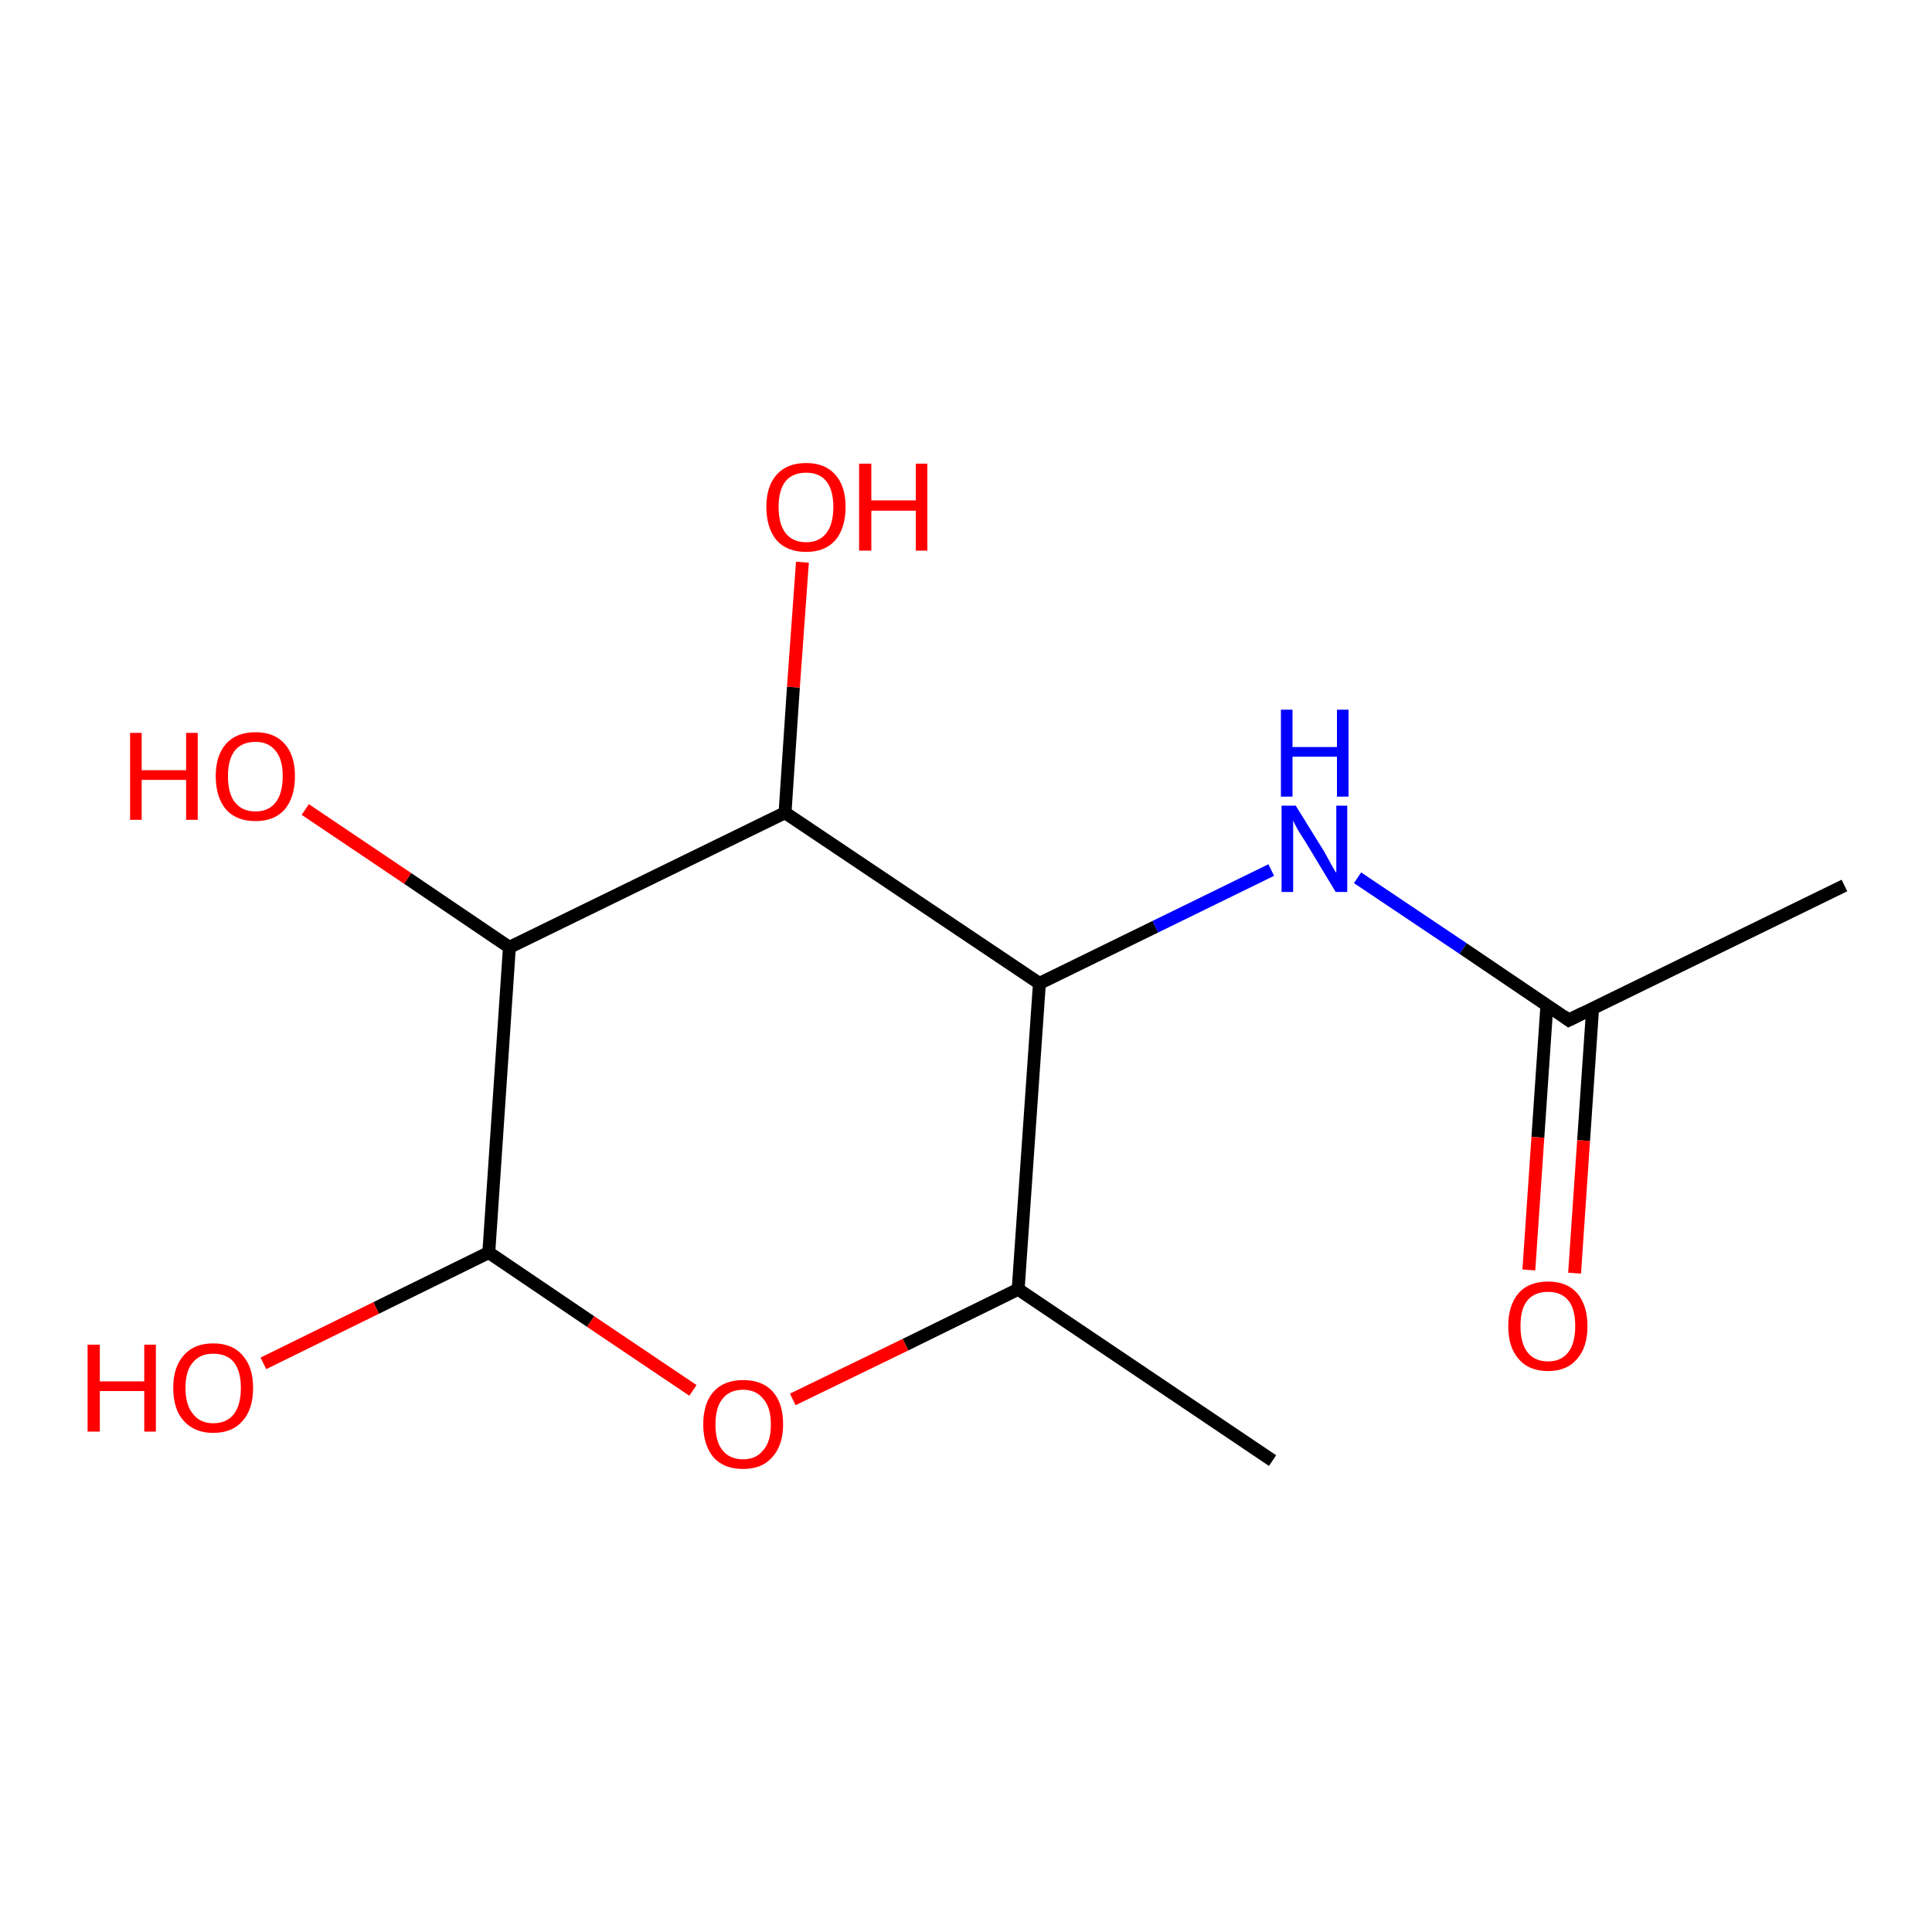 <?xml version='1.0' encoding='iso-8859-1'?>
<svg version='1.1' baseProfile='full'
              xmlns='http://www.w3.org/2000/svg'
                      xmlns:rdkit='http://www.rdkit.org/xml'
                      xmlns:xlink='http://www.w3.org/1999/xlink'
                  xml:space='preserve'
width='300px' height='300px' viewBox='0 0 300 300'>
<!-- END OF HEADER -->
<rect style='opacity:1.0;fill:#FFFFFF;stroke:none' width='300.0' height='300.0' x='0.0' y='0.0'> </rect>
<path class='bond-0 atom-0 atom-1' d='M 197.6,226.8 L 158.1,200.2' style='fill:none;fill-rule:evenodd;stroke:#000000;stroke-width:2.0px;stroke-linecap:butt;stroke-linejoin:miter;stroke-opacity:1' />
<path class='bond-1 atom-1 atom-2' d='M 158.1,200.2 L 140.6,208.8' style='fill:none;fill-rule:evenodd;stroke:#000000;stroke-width:2.0px;stroke-linecap:butt;stroke-linejoin:miter;stroke-opacity:1' />
<path class='bond-1 atom-1 atom-2' d='M 140.6,208.8 L 123.1,217.3' style='fill:none;fill-rule:evenodd;stroke:#FF0000;stroke-width:2.0px;stroke-linecap:butt;stroke-linejoin:miter;stroke-opacity:1' />
<path class='bond-2 atom-2 atom-3' d='M 107.6,215.9 L 91.7,205.2' style='fill:none;fill-rule:evenodd;stroke:#FF0000;stroke-width:2.0px;stroke-linecap:butt;stroke-linejoin:miter;stroke-opacity:1' />
<path class='bond-2 atom-2 atom-3' d='M 91.7,205.2 L 75.9,194.5' style='fill:none;fill-rule:evenodd;stroke:#000000;stroke-width:2.0px;stroke-linecap:butt;stroke-linejoin:miter;stroke-opacity:1' />
<path class='bond-3 atom-3 atom-4' d='M 75.9,194.5 L 58.4,203.1' style='fill:none;fill-rule:evenodd;stroke:#000000;stroke-width:2.0px;stroke-linecap:butt;stroke-linejoin:miter;stroke-opacity:1' />
<path class='bond-3 atom-3 atom-4' d='M 58.4,203.1 L 40.9,211.7' style='fill:none;fill-rule:evenodd;stroke:#FF0000;stroke-width:2.0px;stroke-linecap:butt;stroke-linejoin:miter;stroke-opacity:1' />
<path class='bond-4 atom-3 atom-5' d='M 75.9,194.5 L 79.1,147.1' style='fill:none;fill-rule:evenodd;stroke:#000000;stroke-width:2.0px;stroke-linecap:butt;stroke-linejoin:miter;stroke-opacity:1' />
<path class='bond-5 atom-5 atom-6' d='M 79.1,147.1 L 63.3,136.4' style='fill:none;fill-rule:evenodd;stroke:#000000;stroke-width:2.0px;stroke-linecap:butt;stroke-linejoin:miter;stroke-opacity:1' />
<path class='bond-5 atom-5 atom-6' d='M 63.3,136.4 L 47.4,125.7' style='fill:none;fill-rule:evenodd;stroke:#FF0000;stroke-width:2.0px;stroke-linecap:butt;stroke-linejoin:miter;stroke-opacity:1' />
<path class='bond-6 atom-5 atom-7' d='M 79.1,147.1 L 121.9,126.2' style='fill:none;fill-rule:evenodd;stroke:#000000;stroke-width:2.0px;stroke-linecap:butt;stroke-linejoin:miter;stroke-opacity:1' />
<path class='bond-7 atom-7 atom-8' d='M 121.9,126.2 L 123.2,106.7' style='fill:none;fill-rule:evenodd;stroke:#000000;stroke-width:2.0px;stroke-linecap:butt;stroke-linejoin:miter;stroke-opacity:1' />
<path class='bond-7 atom-7 atom-8' d='M 123.2,106.7 L 124.6,87.3' style='fill:none;fill-rule:evenodd;stroke:#FF0000;stroke-width:2.0px;stroke-linecap:butt;stroke-linejoin:miter;stroke-opacity:1' />
<path class='bond-8 atom-7 atom-9' d='M 121.9,126.2 L 161.4,152.7' style='fill:none;fill-rule:evenodd;stroke:#000000;stroke-width:2.0px;stroke-linecap:butt;stroke-linejoin:miter;stroke-opacity:1' />
<path class='bond-9 atom-9 atom-10' d='M 161.4,152.7 L 179.4,143.9' style='fill:none;fill-rule:evenodd;stroke:#000000;stroke-width:2.0px;stroke-linecap:butt;stroke-linejoin:miter;stroke-opacity:1' />
<path class='bond-9 atom-9 atom-10' d='M 179.4,143.9 L 197.4,135.1' style='fill:none;fill-rule:evenodd;stroke:#0000FF;stroke-width:2.0px;stroke-linecap:butt;stroke-linejoin:miter;stroke-opacity:1' />
<path class='bond-10 atom-10 atom-11' d='M 210.8,136.3 L 227.2,147.3' style='fill:none;fill-rule:evenodd;stroke:#0000FF;stroke-width:2.0px;stroke-linecap:butt;stroke-linejoin:miter;stroke-opacity:1' />
<path class='bond-10 atom-10 atom-11' d='M 227.2,147.3 L 243.6,158.4' style='fill:none;fill-rule:evenodd;stroke:#000000;stroke-width:2.0px;stroke-linecap:butt;stroke-linejoin:miter;stroke-opacity:1' />
<path class='bond-11 atom-11 atom-12' d='M 243.6,158.4 L 286.4,137.5' style='fill:none;fill-rule:evenodd;stroke:#000000;stroke-width:2.0px;stroke-linecap:butt;stroke-linejoin:miter;stroke-opacity:1' />
<path class='bond-12 atom-11 atom-13' d='M 240.2,156.1 L 238.8,176.6' style='fill:none;fill-rule:evenodd;stroke:#000000;stroke-width:2.0px;stroke-linecap:butt;stroke-linejoin:miter;stroke-opacity:1' />
<path class='bond-12 atom-11 atom-13' d='M 238.8,176.6 L 237.4,197.2' style='fill:none;fill-rule:evenodd;stroke:#FF0000;stroke-width:2.0px;stroke-linecap:butt;stroke-linejoin:miter;stroke-opacity:1' />
<path class='bond-12 atom-11 atom-13' d='M 247.3,156.6 L 245.9,177.1' style='fill:none;fill-rule:evenodd;stroke:#000000;stroke-width:2.0px;stroke-linecap:butt;stroke-linejoin:miter;stroke-opacity:1' />
<path class='bond-12 atom-11 atom-13' d='M 245.9,177.1 L 244.5,197.7' style='fill:none;fill-rule:evenodd;stroke:#FF0000;stroke-width:2.0px;stroke-linecap:butt;stroke-linejoin:miter;stroke-opacity:1' />
<path class='bond-13 atom-9 atom-1' d='M 161.4,152.7 L 158.1,200.2' style='fill:none;fill-rule:evenodd;stroke:#000000;stroke-width:2.0px;stroke-linecap:butt;stroke-linejoin:miter;stroke-opacity:1' />
<path d='M 242.8,157.8 L 243.6,158.4 L 245.8,157.3' style='fill:none;stroke:#000000;stroke-width:2.0px;stroke-linecap:butt;stroke-linejoin:miter;stroke-opacity:1;' />
<path class='atom-2' d='M 109.2 221.2
Q 109.2 217.9, 110.8 216.1
Q 112.4 214.3, 115.4 214.3
Q 118.4 214.3, 120.0 216.1
Q 121.6 217.9, 121.6 221.2
Q 121.6 224.4, 119.9 226.3
Q 118.3 228.1, 115.4 228.1
Q 112.4 228.1, 110.8 226.3
Q 109.2 224.4, 109.2 221.2
M 115.4 226.6
Q 117.4 226.6, 118.5 225.2
Q 119.7 223.9, 119.7 221.2
Q 119.7 218.5, 118.5 217.2
Q 117.4 215.8, 115.4 215.8
Q 113.3 215.8, 112.2 217.2
Q 111.1 218.5, 111.1 221.2
Q 111.1 223.9, 112.2 225.2
Q 113.3 226.6, 115.4 226.6
' fill='#FF0000'/>
<path class='atom-4' d='M 13.6 208.8
L 15.5 208.8
L 15.5 214.5
L 22.4 214.5
L 22.4 208.8
L 24.2 208.8
L 24.2 222.3
L 22.4 222.3
L 22.4 216.0
L 15.5 216.0
L 15.5 222.3
L 13.6 222.3
L 13.6 208.8
' fill='#FF0000'/>
<path class='atom-4' d='M 26.9 215.5
Q 26.9 212.3, 28.5 210.5
Q 30.1 208.6, 33.1 208.6
Q 36.1 208.6, 37.7 210.5
Q 39.3 212.3, 39.3 215.5
Q 39.3 218.8, 37.7 220.6
Q 36.1 222.5, 33.1 222.5
Q 30.2 222.5, 28.5 220.6
Q 26.9 218.8, 26.9 215.5
M 33.1 221.0
Q 35.2 221.0, 36.3 219.6
Q 37.4 218.2, 37.4 215.5
Q 37.4 212.9, 36.3 211.5
Q 35.2 210.2, 33.1 210.2
Q 31.1 210.2, 30.0 211.5
Q 28.8 212.8, 28.8 215.5
Q 28.8 218.2, 30.0 219.6
Q 31.1 221.0, 33.1 221.0
' fill='#FF0000'/>
<path class='atom-6' d='M 20.2 113.8
L 22.0 113.8
L 22.0 119.6
L 28.9 119.6
L 28.9 113.8
L 30.7 113.8
L 30.7 127.3
L 28.9 127.3
L 28.9 121.1
L 22.0 121.1
L 22.0 127.3
L 20.2 127.3
L 20.2 113.8
' fill='#FF0000'/>
<path class='atom-6' d='M 33.5 120.5
Q 33.5 117.3, 35.1 115.5
Q 36.7 113.7, 39.7 113.7
Q 42.6 113.7, 44.2 115.5
Q 45.8 117.3, 45.8 120.5
Q 45.8 123.8, 44.2 125.7
Q 42.6 127.5, 39.7 127.5
Q 36.7 127.5, 35.1 125.7
Q 33.5 123.8, 33.5 120.5
M 39.7 126.0
Q 41.7 126.0, 42.8 124.6
Q 43.9 123.2, 43.9 120.5
Q 43.9 117.9, 42.8 116.6
Q 41.7 115.2, 39.7 115.2
Q 37.6 115.2, 36.5 116.5
Q 35.4 117.9, 35.4 120.5
Q 35.4 123.3, 36.5 124.6
Q 37.6 126.0, 39.7 126.0
' fill='#FF0000'/>
<path class='atom-8' d='M 119.0 78.7
Q 119.0 75.5, 120.6 73.7
Q 122.2 71.9, 125.2 71.9
Q 128.1 71.9, 129.7 73.7
Q 131.3 75.5, 131.3 78.7
Q 131.3 82.0, 129.7 83.9
Q 128.1 85.7, 125.2 85.7
Q 122.2 85.7, 120.6 83.9
Q 119.0 82.0, 119.0 78.7
M 125.2 84.2
Q 127.2 84.2, 128.3 82.8
Q 129.4 81.4, 129.4 78.7
Q 129.4 76.1, 128.3 74.7
Q 127.2 73.4, 125.2 73.4
Q 123.1 73.4, 122.0 74.7
Q 120.9 76.1, 120.9 78.7
Q 120.9 81.4, 122.0 82.8
Q 123.1 84.2, 125.2 84.2
' fill='#FF0000'/>
<path class='atom-8' d='M 133.4 72.0
L 135.3 72.0
L 135.3 77.7
L 142.2 77.7
L 142.2 72.0
L 144.0 72.0
L 144.0 85.5
L 142.2 85.5
L 142.2 79.3
L 135.3 79.3
L 135.3 85.5
L 133.4 85.5
L 133.4 72.0
' fill='#FF0000'/>
<path class='atom-10' d='M 201.2 125.1
L 205.6 132.2
Q 206.0 132.9, 206.7 134.2
Q 207.4 135.5, 207.5 135.5
L 207.5 125.1
L 209.2 125.1
L 209.2 138.5
L 207.4 138.5
L 202.7 130.7
Q 202.1 129.8, 201.5 128.8
Q 200.9 127.7, 200.8 127.4
L 200.8 138.5
L 199.0 138.5
L 199.0 125.1
L 201.2 125.1
' fill='#0000FF'/>
<path class='atom-10' d='M 198.9 110.2
L 200.7 110.2
L 200.7 116.0
L 207.6 116.0
L 207.6 110.2
L 209.4 110.2
L 209.4 123.7
L 207.6 123.7
L 207.6 117.5
L 200.7 117.5
L 200.7 123.7
L 198.9 123.7
L 198.9 110.2
' fill='#0000FF'/>
<path class='atom-13' d='M 234.2 205.9
Q 234.2 202.7, 235.8 200.8
Q 237.4 199.0, 240.4 199.0
Q 243.3 199.0, 244.9 200.8
Q 246.5 202.7, 246.5 205.9
Q 246.5 209.2, 244.9 211.0
Q 243.3 212.9, 240.4 212.9
Q 237.4 212.9, 235.8 211.0
Q 234.2 209.2, 234.2 205.9
M 240.4 211.4
Q 242.4 211.4, 243.5 210.0
Q 244.6 208.6, 244.6 205.9
Q 244.6 203.2, 243.5 201.9
Q 242.4 200.6, 240.4 200.6
Q 238.3 200.6, 237.2 201.9
Q 236.1 203.2, 236.1 205.9
Q 236.1 208.6, 237.2 210.0
Q 238.3 211.4, 240.4 211.4
' fill='#FF0000'/>
</svg>
